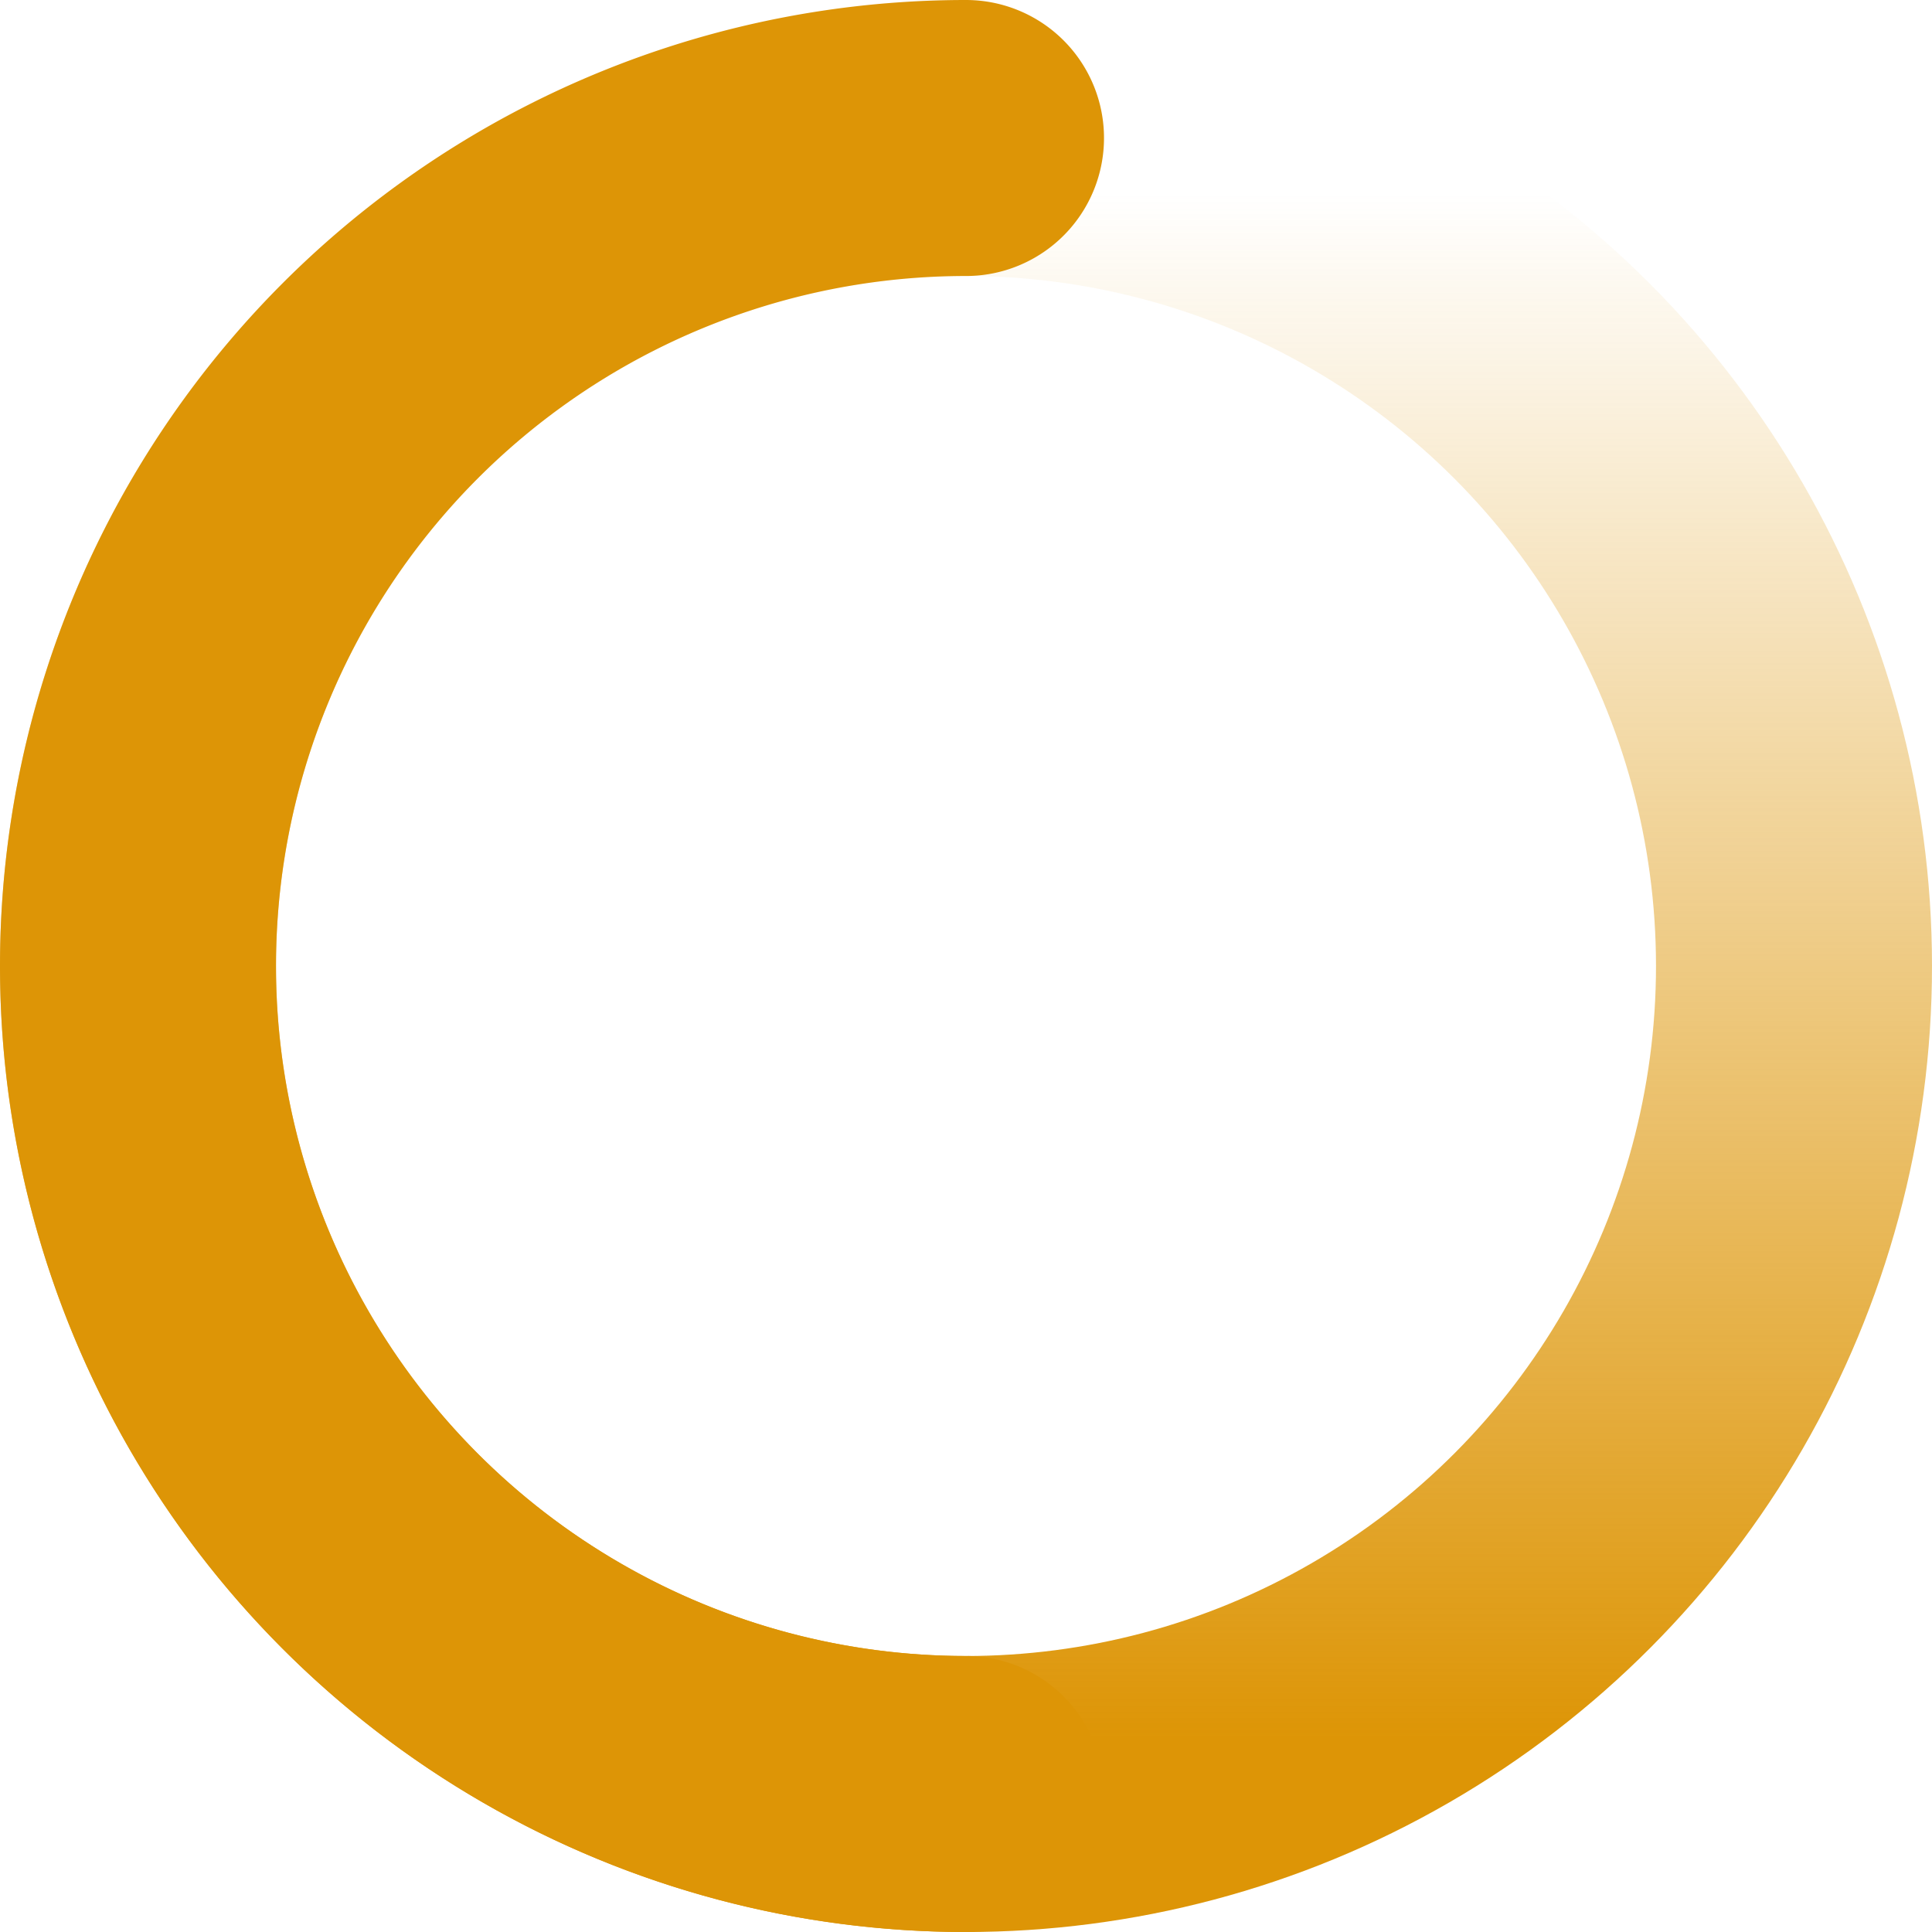 <svg width="56" height="56" viewBox="0 0 56 56" xmlns="http://www.w3.org/2000/svg">
  <circle class="path-gradient" cx="28" cy="28" r="24" fill="none" stroke="url(#sGD)" stroke-width="8" />
  <path class="path-solid" d="M 28,4 A 24 24,0,0,0,28,52" fill="none" stroke="#dd9506" stroke-width="8"
    stroke-linecap="round" />
  <defs>
    <linearGradient id="sGD" gradientUnits="userSpaceOnUse" x1="28" y1="0" x2="28" y2="56">
      <stop stop-color="#dd9506" offset="0.1" stop-opacity="0" class="stop1"></stop>
      <stop stop-color="#dd9506" offset=".9" stop-opacity="1" class="stop2"></stop>
    </linearGradient>
  </defs>
  <animateTransform values="0,0,0;360,0,0" attributeName="transform" type="rotate" repeatCount="indefinite" dur="3">
  </animateTransform>
</svg>
